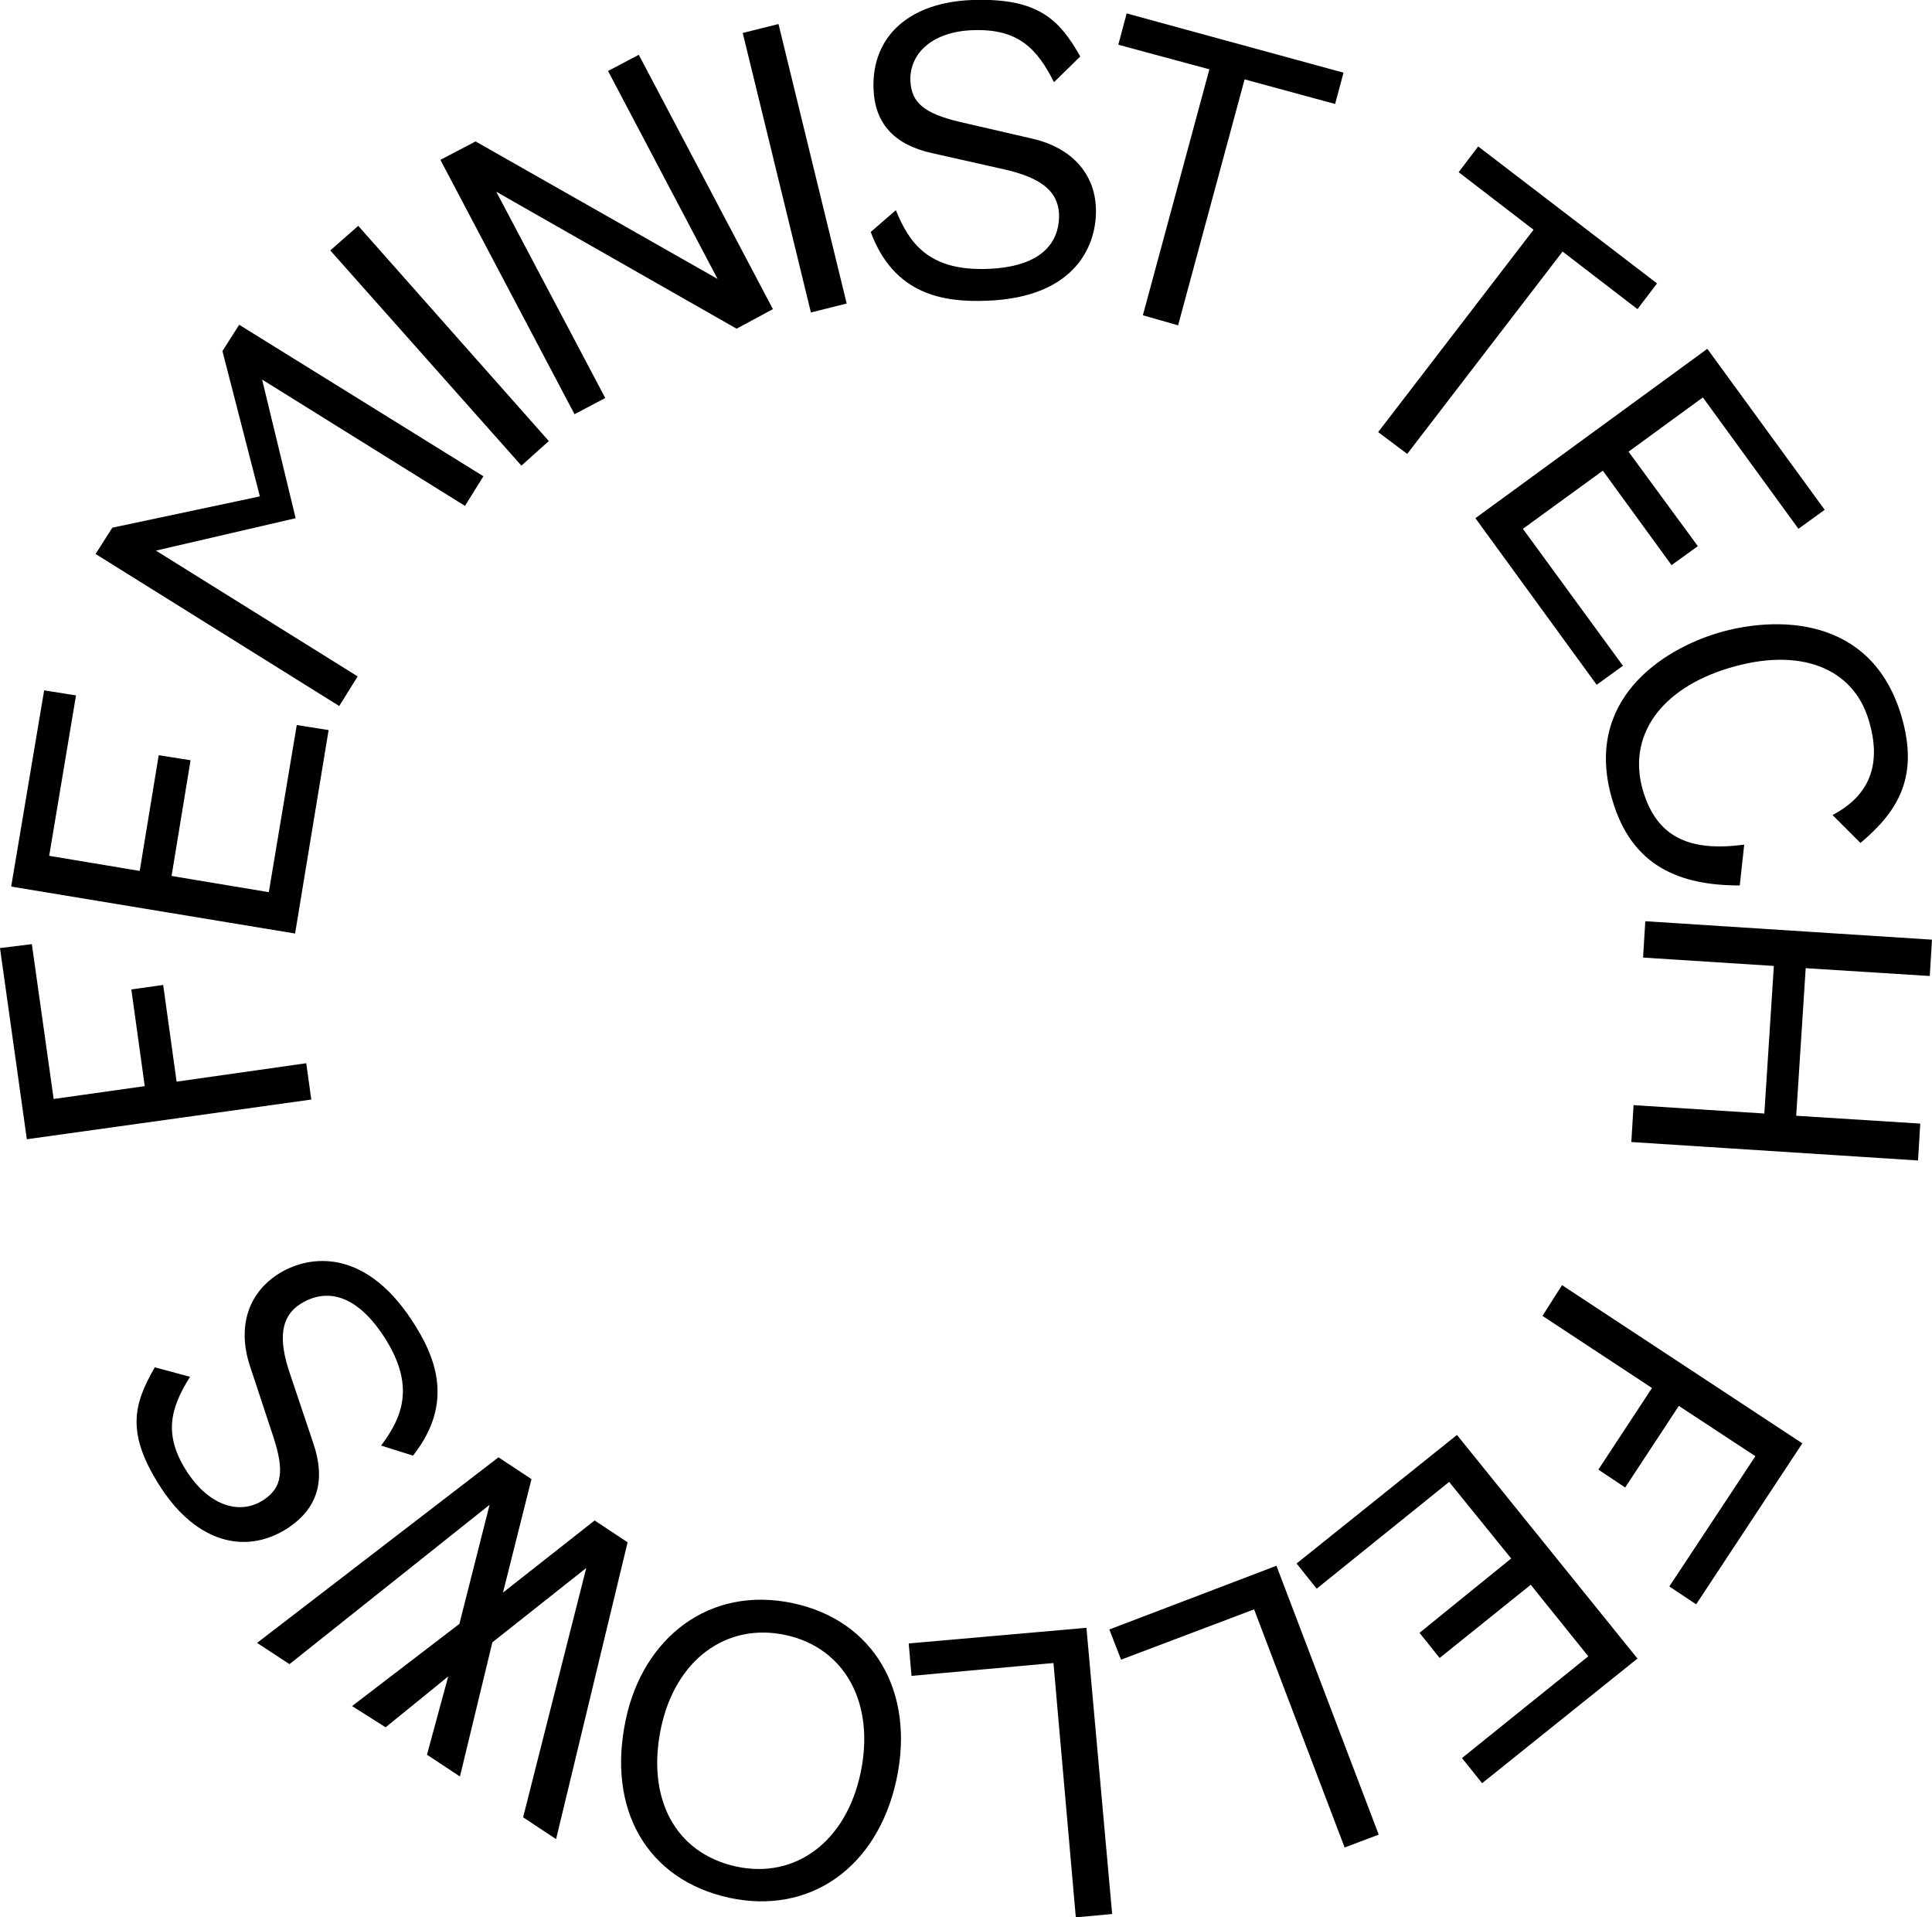 <?xml version="1.0" encoding="utf-8"?>
<!-- Generator: Adobe Illustrator 23.0.1, SVG Export Plug-In . SVG Version: 6.00 Build 0)  -->
<svg version="1.1" id="Ebene_1" xmlns="http://www.w3.org/2000/svg" xmlns:xlink="http://www.w3.org/1999/xlink" x="0px" y="0px"
	 width="345.7px" height="343px" viewBox="0 0 345.7 343" style="enable-background:new 0 0 345.7 343;" xml:space="preserve">
<style type="text/css">
	.st0{clip-path:url(#SVGID_2_);}
</style>
<g id="name">
	<g id="BERRLIN">
		<g>
			<g>
				<defs>
					<rect id="SVGID_1_" width="345.7" height="343"/>
				</defs>
				<clipPath id="SVGID_2_">
					<use xlink:href="#SVGID_1_"  style="overflow:visible;"/>
				</clipPath>
				<g class="st0">
					<path d="M68.2,258.6l5.7,1.8c7.5-9.5,4-17.8-0.2-24.2c-8.8-13.4-19-11.6-24.2-8.1s-7,9.4-4.8,16.2l4.2,12.7
						c2,6.1,1.6,9.1-1.7,11.3c-4.4,2.9-9.8,0.9-13.6-4.8c-4.5-6.8-3.1-11.6,0.4-17.2l-6.3-1.7c-3.8,6.6-5.3,11.8,1.2,21.7
						c6.2,9.4,14.9,12.1,22.7,7c5.2-3.5,6.7-8.4,4.5-15l-4.2-12.5c-2.2-6.4-1.6-10.3,1.8-12.5c3.1-2,8.9-3.5,15,5.8
						C74.4,247.9,72,253.5,68.2,258.6 M46,293.9l5.8,3.8l35.8-28.5l-5.4,21.3L63,305.2l6,3.8l11.2-9.1l-3.8,14l5.9,3.9l5.8-24
						l16.8-13.3l-11.3,44.6l5.9,3.9l12.8-53.1l-5.9-3.9L90,284.9l5.1-20.3l-5.9-3.9L46,293.9z M131.7,333.9
						c-10.9-2.4-16.1-12.2-13.4-24.9c2.6-12.1,11.7-18.8,22.3-16.5s16,12.2,13.4,24.6S142.3,336.2,131.7,333.9 M112,307.5
						c-3.5,16.2,3.8,28.8,18.5,32c14.4,3.1,26.5-5.4,29.9-21.1s-4-28.5-18.5-31.6C126.9,283.6,115.1,293,112,307.5 M188.5,297.5
						l4,45.5l6.5-0.6l-4.6-51.2l-31.8,2.8l0.5,5.8L188.5,297.5z M224.4,287.9l16.2,42.6l6.1-2.3l-18.3-48.1l-29.9,11.4l2.1,5.4
						L224.4,287.9z M259.3,265.1l11.1,13.7L254,292.1l3.6,4.5l16.3-13.1l10.3,12.8l-22.6,18.2l3.6,4.5l27.8-22.3l-32.3-40l-28.7,23
						l3.6,4.5L259.3,265.1z M276,235.4l19.6,12.9l-9.6,14.6l4.8,3.2l9.6-14.6l13.7,9l-15.4,23.3l4.8,3.2l19-28.8l-43-28.3L276,235.4
						z M317.4,172.8l-1.7,26.4l-23.4-1.5l-0.4,6.6l51.3,3.3l0.4-6.6l-22.2-1.4l1.7-26.4l22.2,1.4l0.4-6.5l-51.3-3.3l-0.4,6.5
						L317.4,172.8z M311.3,158.4l0.8-7.3c-9.8,1.3-15.6-1.3-18.1-9.6c-2.9-9.8,3.1-18.3,15.4-22c12.6-3.8,22.2-0.1,25,9.4
						c2.4,8,0,13.5-6.5,16.9l5,5c6.9-5.8,10.5-12,7.3-22.8c-5.4-18-22.5-17.8-32.7-14.8c-10.1,3-24.3,12.1-19,29.9
						C292,155.1,300.7,158.4,311.3,158.4 M272.5,94.6l14.3-10.4l12.3,16.9l4.7-3.4l-12.4-16.9l13.3-9.7l17.1,23.5l4.7-3.4l-21-28.8
						L264,92.7l21.7,29.8l4.7-3.4L272.5,94.6z M251.8,81.2L279.6,45L293,55.3l3.5-4.6l-32-24.5l-3.5,4.6l13.4,10.3l-27.8,36.2
						L251.8,81.2z M210.8,58.2l11.9-44l16.2,4.4l1.5-5.6L201.6,2.4L200.1,8l16.3,4.4l-11.9,44L210.8,58.2z M160.3,37.6l-4.5,3.9
						c4.2,11.3,13.1,12.6,20.8,12.3c16.1-0.6,19.7-10.2,19.5-16.5s-4.4-10.9-11.4-12.5l-13-3c-6.3-1.5-8.6-3.4-8.8-7.3
						c-0.2-5.2,4.3-8.9,11.2-9.1c8.2-0.3,11.5,3.4,14.5,9.3l4.7-4.6C189.6,3.6,185.9-0.4,174,0c-11.3,0.4-18,6.5-17.7,15.8
						c0.2,6.3,3.7,10.1,10.5,11.6l12.9,2.9c6.6,1.5,9.6,3.9,9.8,8c0.1,3.7-1.6,9.4-12.8,9.8C166.2,48.5,162.7,43.5,160.3,37.6
						 M151.5,54.3l-12.2-50l-6.4,1.6l12.2,50L151.5,54.3z M138.3,55.3l-24-45.5l-5.5,2.9l19.6,37.2L85.1,25.3l-6.3,3.3l24,45.5
						l5.5-2.9L88.8,34.3l43,24.5L138.3,55.3z M98.2,78.9L64.1,40.4l-5,4.4l34.2,38.5L98.2,78.9z M52.9,92.7l-6-24.8l36.3,22.6
						l3.3-5.3L42.8,58.1l-3,4.7l6.7,26l-26.4,5.6l-3,4.7l43.6,27.2L64,121L27.9,98.5L52.9,92.7z M48.1,159.6l-17.4-2.9l3.4-20.7
						l-5.7-0.9L25,155.8l-16.2-2.7l4.8-28.7l-5.7-0.9L2,158.6l50.8,8.4l6-36.4l-5.7-0.9L48.1,159.6z M54.8,190.2l-23.2,3.3
						l-2.4-17.3l-5.7,0.8l2.4,17.3l-16.3,2.3l-3.9-27.7L0,169.6l4.8,34.2l50.9-7.1L54.8,190.2z"/>
				</g>
			</g>
		</g>
	</g>
</g>
</svg>
